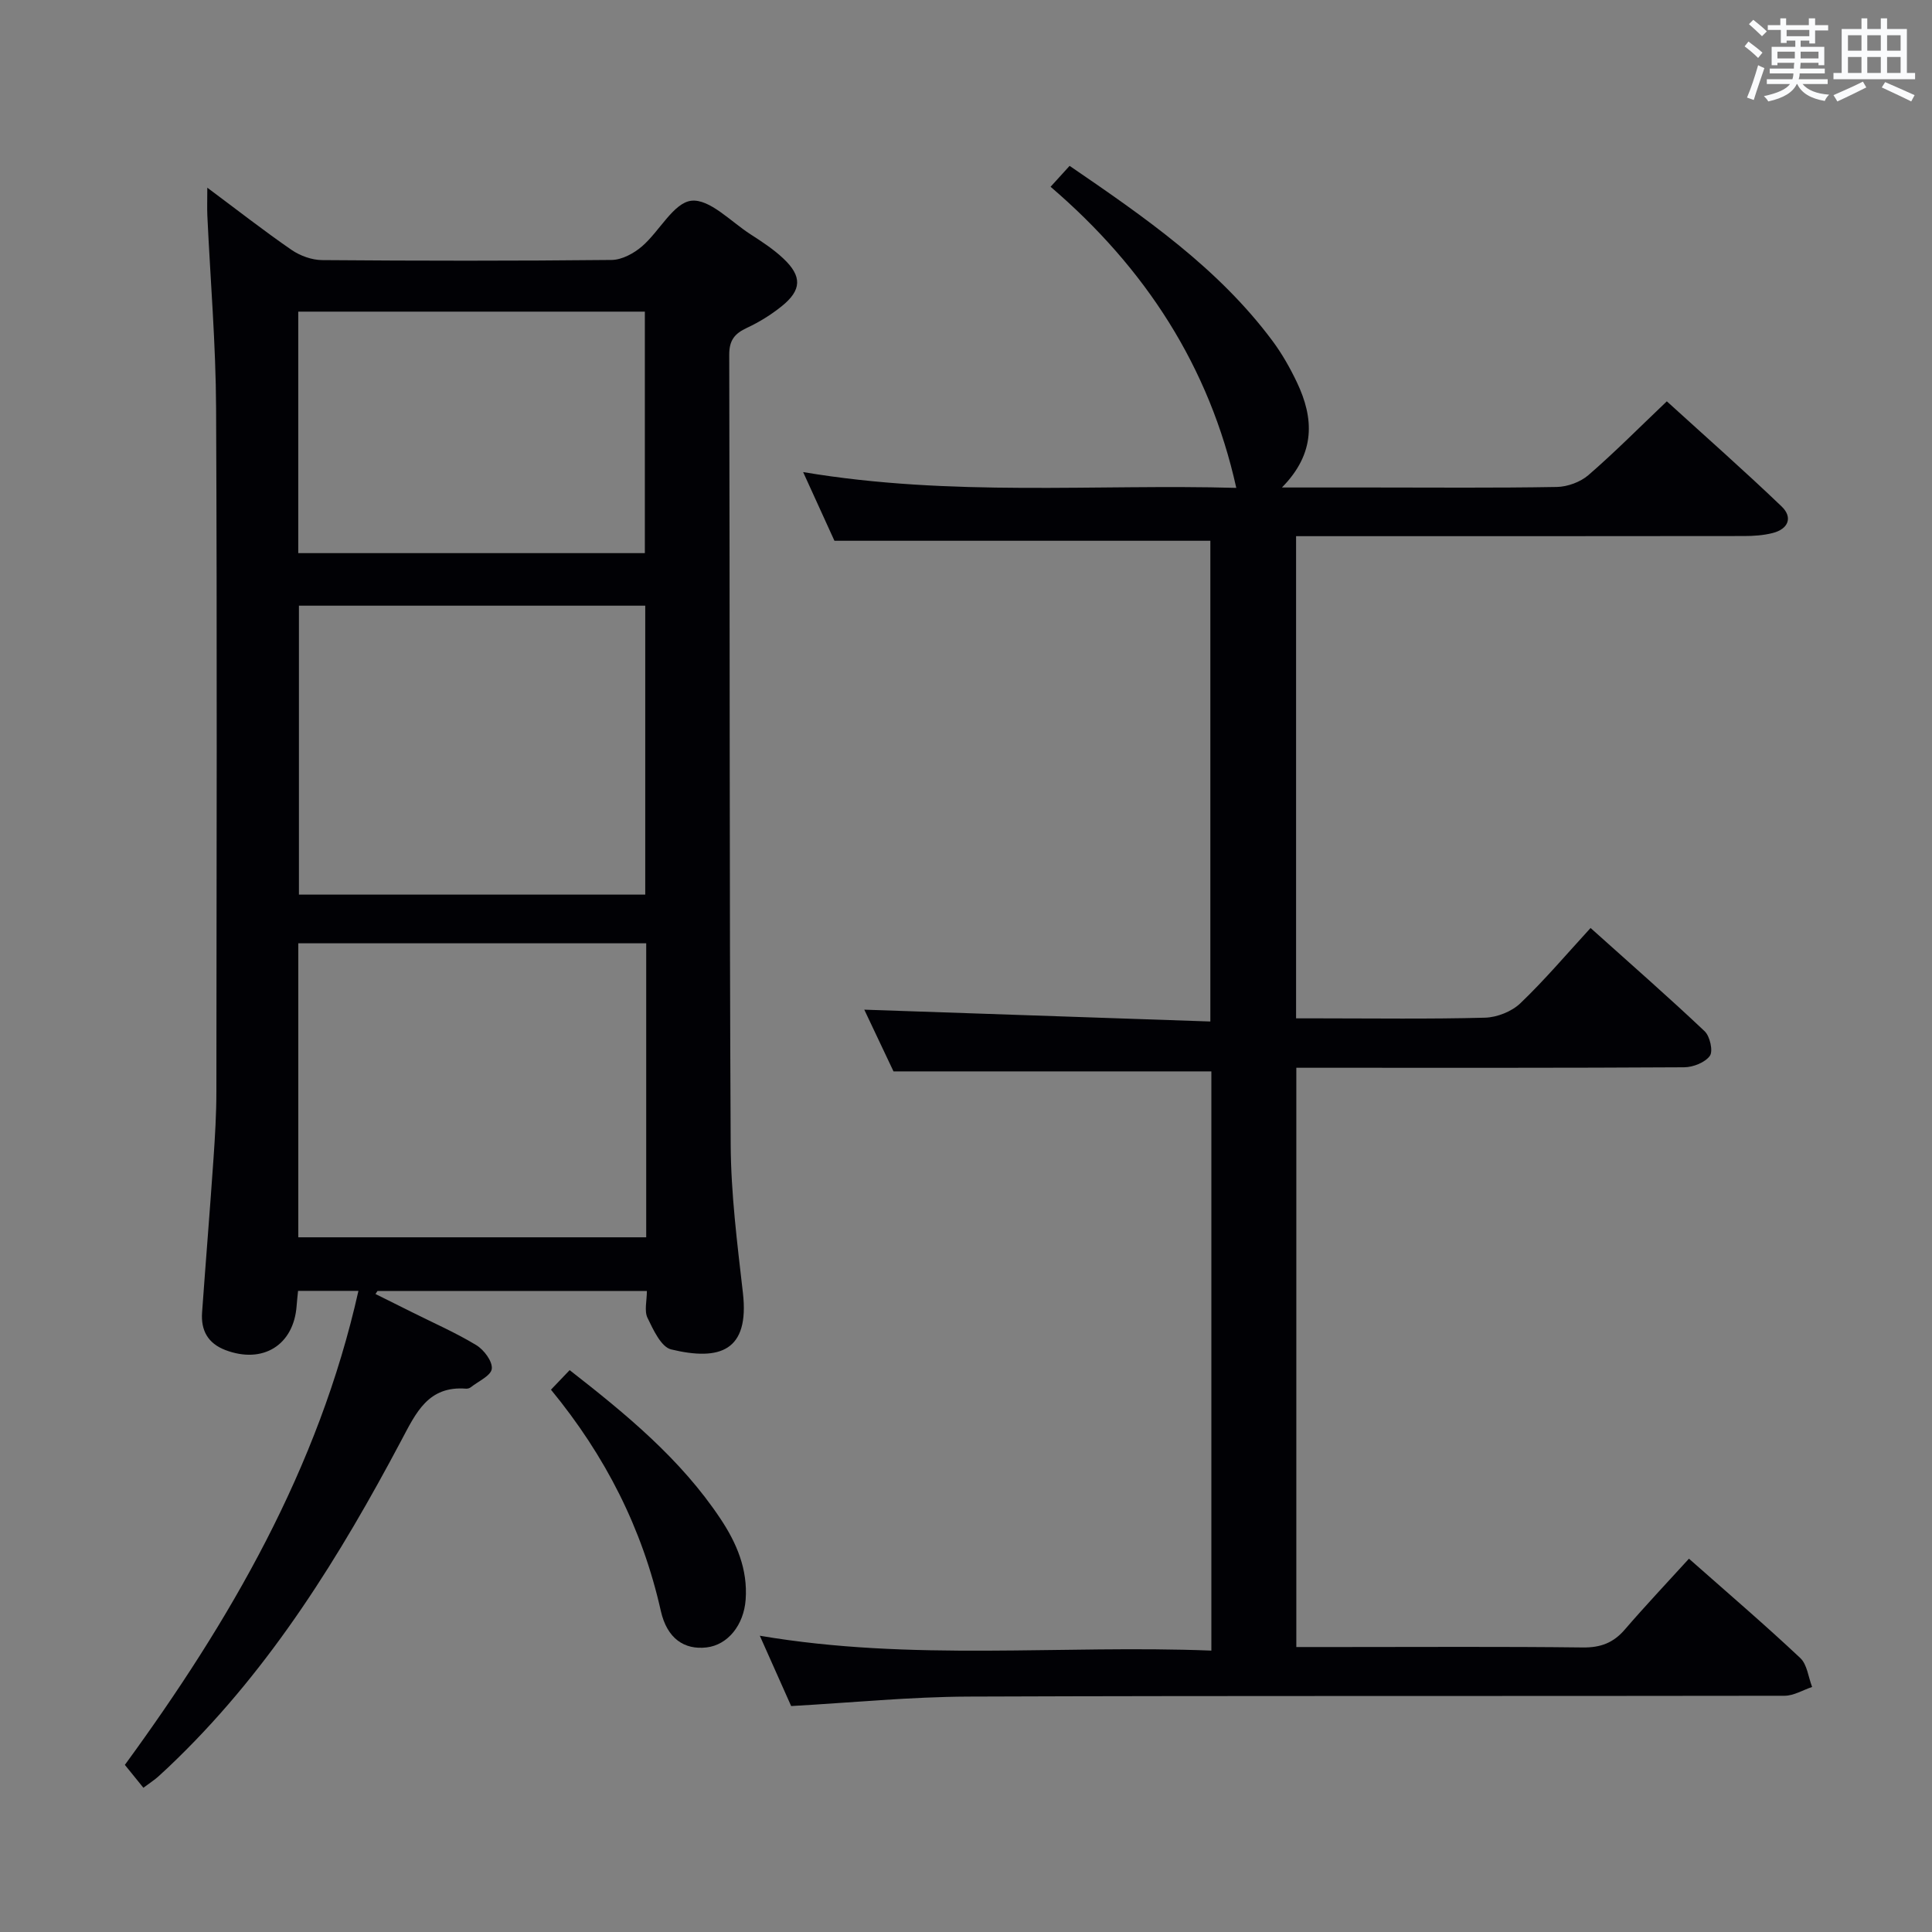 <svg enable-background="new 0 0 400 400" viewBox="0 0 400 400" xmlns="http://www.w3.org/2000/svg"><rect x="0" y="0" width="400" height="400" fill="#808080" stroke="none"/><g fill="#010105"><path d="m42.92 38.86c6.29 4.68 11.74 8.95 17.43 12.87 1.77 1.22 4.19 2.1 6.31 2.12 19.99.16 39.98.18 59.97-.03 2.14-.02 4.62-1.37 6.31-2.83 3.6-3.11 6.53-9.03 10.21-9.43 3.77-.41 8.16 4.32 12.19 6.92 2.37 1.53 4.78 3.1 6.82 5.02 3.95 3.7 3.84 6.57-.34 9.92-2.18 1.75-4.63 3.27-7.16 4.45-2.54 1.18-3.69 2.55-3.68 5.58.14 54.48.02 108.95.3 163.43.05 10.27 1.36 20.56 2.53 30.79 1.38 12.03-4.75 14.15-14.86 11.71-2.07-.5-3.7-4.07-4.89-6.53-.7-1.45-.13-3.52-.13-5.57-18.89 0-37.33 0-55.77 0-.14.21-.28.42-.42.63l7.59 3.78c4.45 2.23 9.03 4.23 13.27 6.8 1.59.96 3.39 3.36 3.22 4.9-.15 1.43-2.8 2.59-4.37 3.84-.24.19-.64.3-.95.28-7.86-.62-10.36 4.97-13.42 10.73-12.66 23.86-26.8 46.76-46.34 65.83-1.31 1.28-2.63 2.55-4 3.77-.74.66-1.58 1.2-3.05 2.3-1.19-1.47-2.42-2.98-3.84-4.74 21.74-29.77 40.1-61.29 48.36-98.14-4.43 0-8.35 0-12.5 0-.12 1.2-.23 2.17-.3 3.14-.61 8.11-7.01 12.05-14.73 9.12-3.65-1.39-5.11-4.08-4.84-7.81.76-10.6 1.63-21.19 2.36-31.79.32-4.64.6-9.3.6-13.95.04-47.15.16-94.3-.06-141.44-.06-13.29-1.19-26.57-1.81-39.86-.07-1.6-.01-3.2-.01-5.81zm90.87 156.44c-24.21 0-47.95 0-72.03 0v60.87h72.03c0-20.38 0-40.33 0-60.87zm-71.9-69.9v59.82h71.7c0-20.12 0-39.86 0-59.82-23.96 0-47.57 0-71.7 0zm-.14-10.88h71.76c0-16.96 0-33.5 0-50-24.14 0-47.85 0-71.76 0z"/><path d="m163.8 353.22c-1.98-4.43-4.04-9.06-6.49-14.56 31.6 5.37 62.48 1.85 93.49 3.08 0-40.52 0-80.28 0-119.92-21.75 0-43.3 0-65.81 0-1.76-3.73-4-8.44-6.05-12.78 23.88.82 47.54 1.63 71.65 2.45 0-33.96 0-66.97 0-99.53-25.62 0-51.18 0-77.83 0-1.66-3.65-3.87-8.5-6.48-14.22 30.7 5.17 60.65 2.45 89.68 3.27-5.55-25.05-18.78-45.49-38.45-62.34 1.47-1.62 2.62-2.88 3.94-4.33 15.6 10.67 30.79 21.17 42.02 36.26 1.97 2.65 3.63 5.59 5.05 8.57 3.51 7.4 3.91 14.64-3.11 21.76h18.43c12.83 0 25.66.12 38.49-.11 2.21-.04 4.85-1.01 6.52-2.44 5.4-4.67 10.45-9.77 16.25-15.29 7.94 7.23 16 14.33 23.76 21.76 2.38 2.28 1.39 4.69-1.86 5.51-1.9.48-3.93.62-5.9.62-28.99.04-57.99.03-86.98.03-1.81 0-3.63 0-5.78 0v99.83h4.64c11.5 0 23 .17 34.49-.14 2.49-.07 5.51-1.27 7.3-2.98 5.03-4.81 9.56-10.16 14.54-15.59 8.68 7.79 16.29 14.44 23.62 21.38 1.1 1.04 1.78 4.1 1.08 5.09-.99 1.38-3.47 2.36-5.32 2.37-24.83.15-49.65.1-74.48.1-1.82 0-3.63 0-5.82 0v119.93h9.36c16.66 0 33.33-.11 49.99.09 3.68.04 6.31-.97 8.67-3.72 4.23-4.91 8.69-9.63 13.27-14.66 8.47 7.48 15.92 13.86 23.05 20.57 1.43 1.34 1.66 3.96 2.45 5.99-1.9.63-3.81 1.82-5.71 1.82-56.32.1-112.64-.04-168.96.17-12.1.05-24.19 1.26-36.71 1.96z"/><path d="m114.07 287.72c1.48-1.55 2.59-2.72 3.87-4.05 11.74 9.16 22.99 18.41 31.21 30.75 3.37 5.05 5.68 10.48 5.23 16.75-.38 5.29-3.7 9.39-8.08 9.91-4.59.54-8.19-1.79-9.49-7.58-3.82-17.01-11.45-32.06-22.74-45.78z"/></g><path d="m361.2 9.6.8-1c.9.7 1.9 1.4 2.9 2.3l-.9 1.1c-1-1-2-1.8-2.8-2.4zm.5 10.6c.9-2.1 1.6-4.3 2.3-6.7.4.2.8.4 1.3.6-.7 2.1-1.5 4.3-2.2 6.6zm.4-15.2.9-.9c1 .8 2 1.6 2.8 2.4l-1 1c-.9-.9-1.8-1.7-2.7-2.5zm12.5-1.2h1.2v1.4h2.7v1.1h-2.7v2.7h-1.2v-.6h-1.8v1.3h4.9v3.8h-1.2v-.5h-3.7c0 .4-.1.9-.1 1.2h5.1v1h-5.2c0 .5-.1.9-.2 1.2h6v1h-5.2c1.1 1.3 2.9 2 5.5 2.2-.4.4-.7.8-.9 1.3-2.9-.5-4.8-1.6-5.7-3.5h-.1c-.8 1.7-2.7 2.9-5.9 3.6-.2-.4-.6-.8-.9-1.1 2.8-.6 4.6-1.4 5.4-2.5h-4.8v-1h5.3c.1-.3.2-.7.2-1.2h-4.9v-1h5c0-.4 0-.8.1-1.2h-3.5v.5h-1.2v-3.8h4.9v-1.3h-1.8v.5h-1.2v-2.7h-2.7v-1h2.6v-1.4h1.2v1.4h4.7v-1.4zm-6.6 8.3h3.6c0-.4 0-.9 0-1.4h-3.6zm1.9-4.6h4.7v-1.3h-4.7zm6.6 3.2h-3.7v1.4h3.7z" fill="#fafbfc"/><path d="m385.3 3.8h1.3v2.2h2.8v-2.2h1.3v2.2h4.1v9.1h1.7v1.3h-16.9v-1.3h1.7v-9.1h4.1v-2.2zm.4 13.1.7 1.2c-1.8.9-3.8 1.9-6 2.9-.2-.4-.5-.8-.8-1.3 2.3-1 4.3-1.9 6.1-2.8zm-3.1-6.4h2.8v-3.2h-2.8zm0 4.6h2.8v-3.3h-2.8zm4-4.6h2.8v-3.2h-2.8zm0 4.6h2.8v-3.3h-2.8zm3.7 1.9c2.1.9 4.1 1.8 6.1 2.7l-.7 1.3c-2.2-1.1-4.2-2-6.1-2.9zm3.2-9.7h-2.8v3.2h2.8zm-2.8 7.8h2.8v-3.3h-2.8z" fill="#fafbfc"/></svg>
